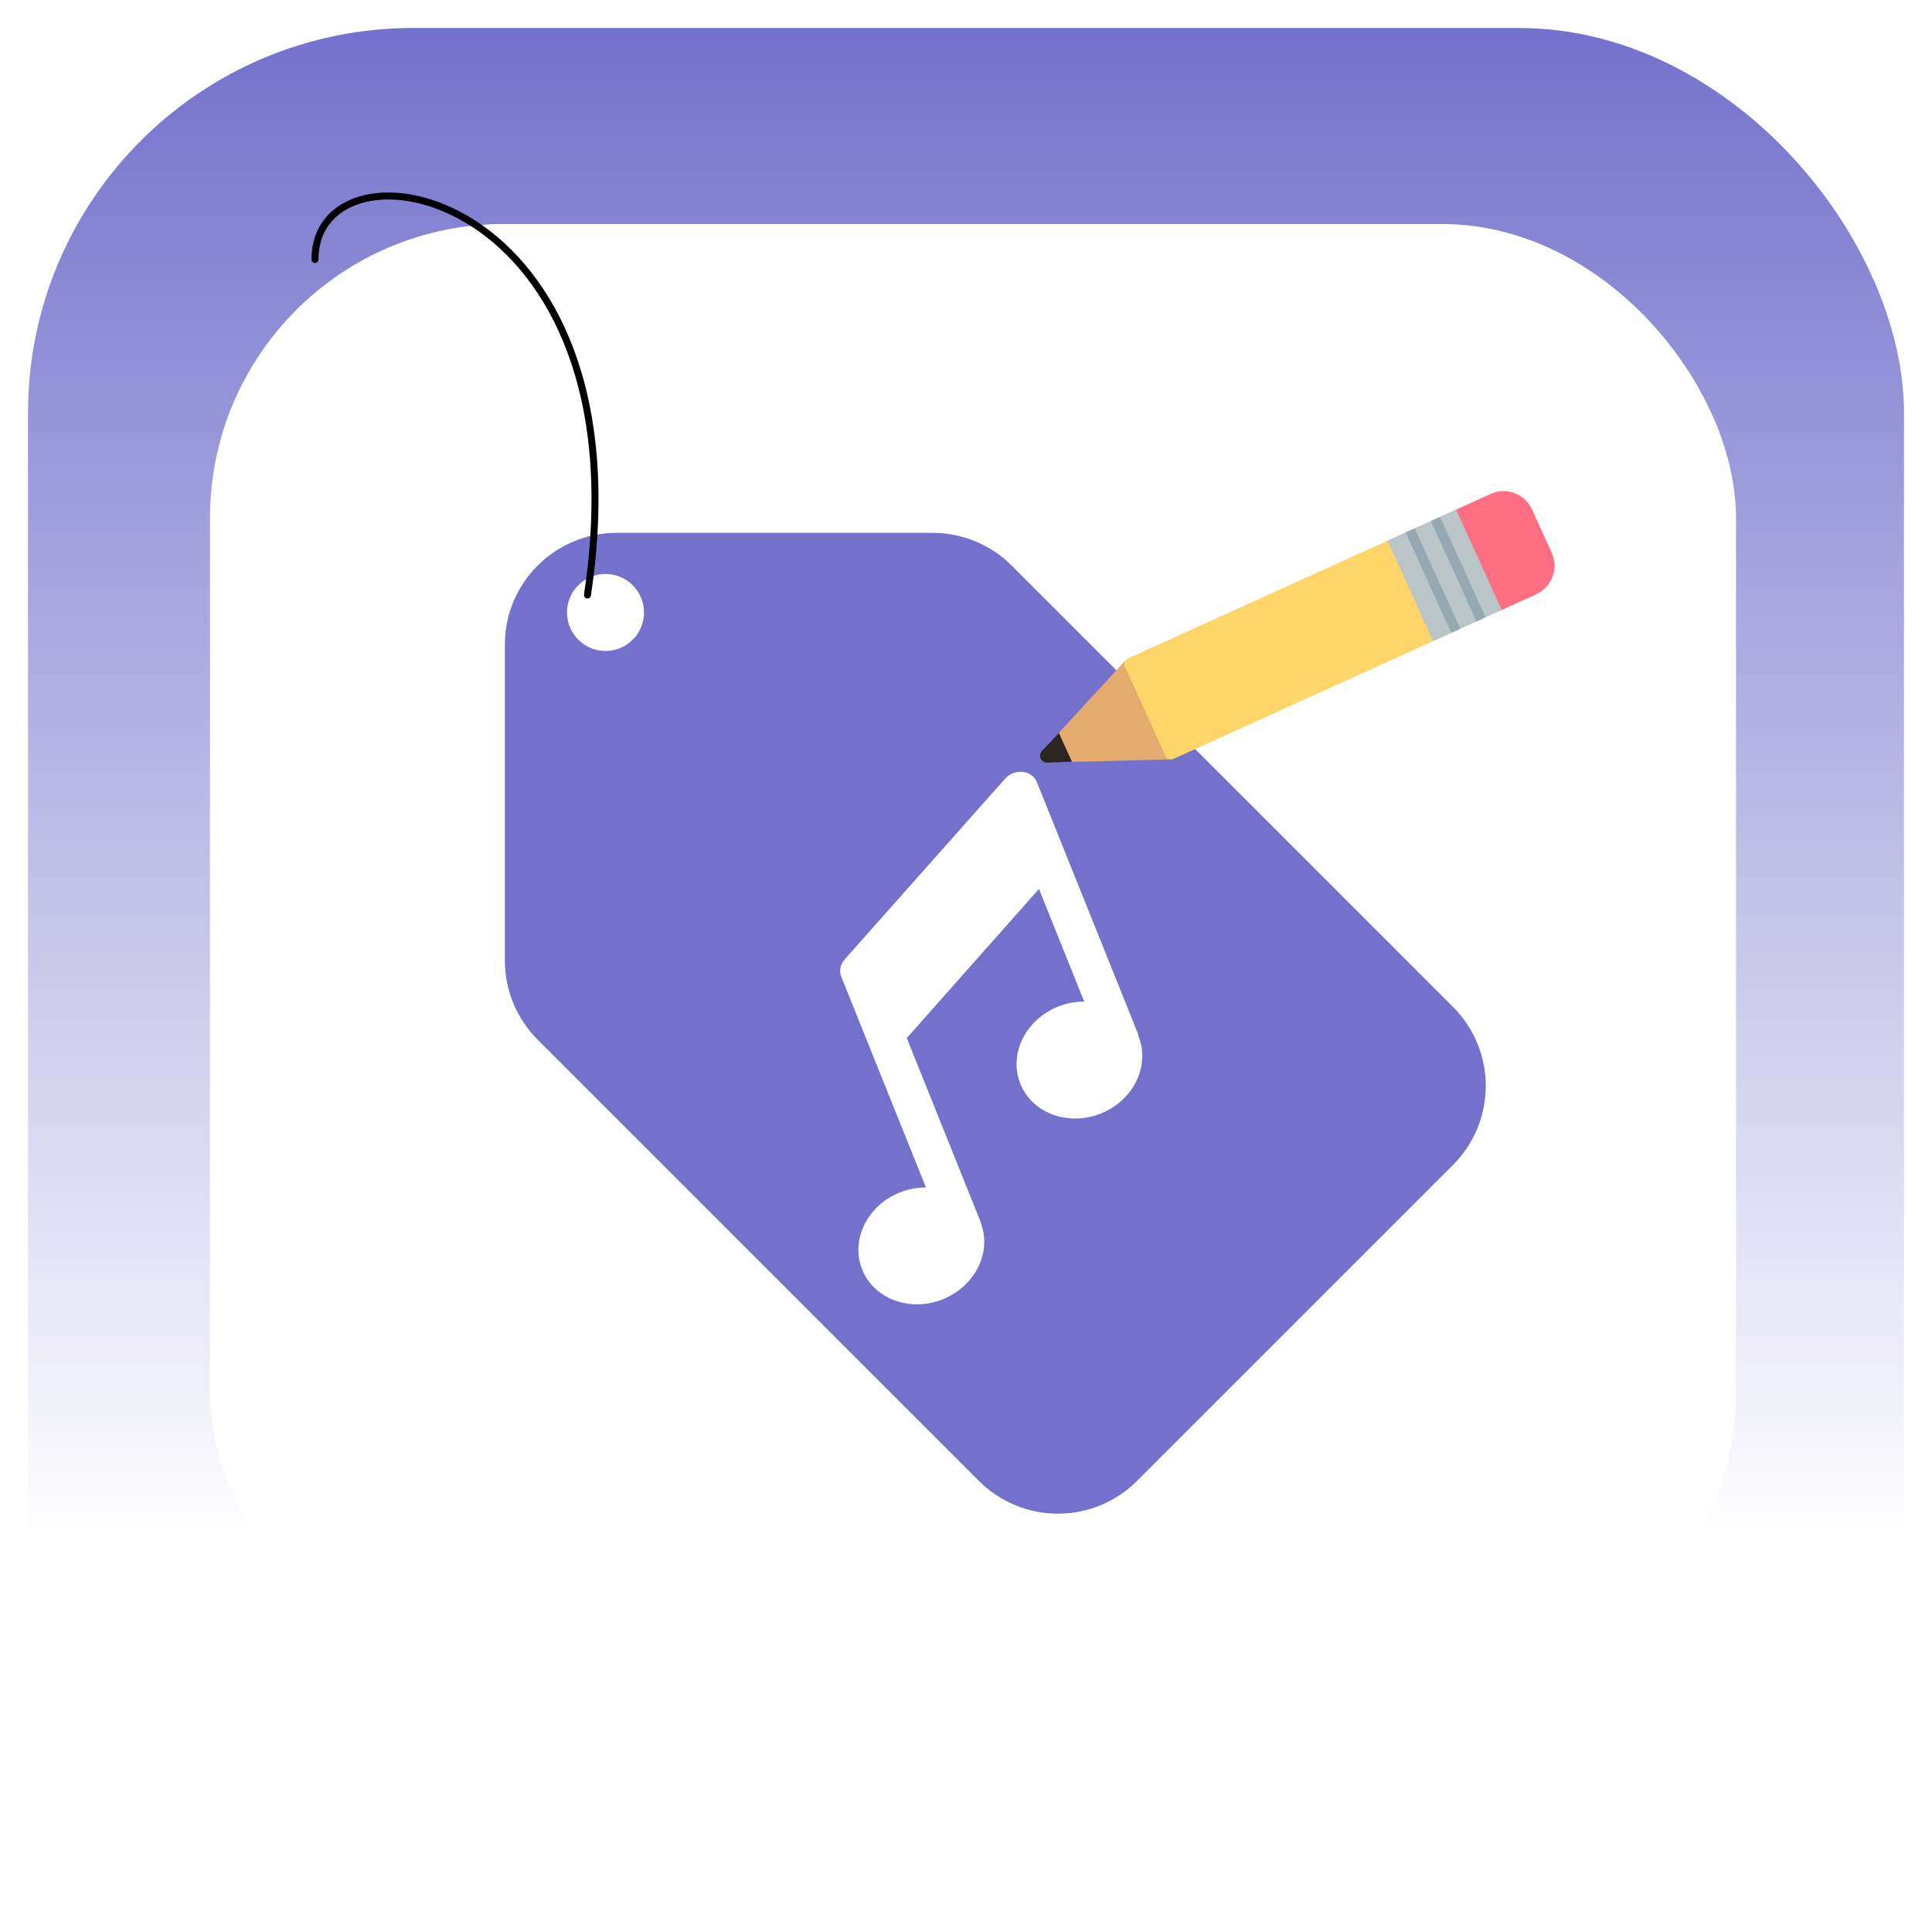 <svg width="276" height="274" viewBox="0 0 276 274" fill="none" xmlns="http://www.w3.org/2000/svg">
<g filter="url(#filter0_d_9_127)">
<rect x="4" width="268" height="266" rx="55" fill="url(#paint0_linear_9_127)"/>
</g>
<g filter="url(#filter1_d_9_127)">
<rect x="30" y="28" width="218" height="209" rx="42" fill="white"/>
</g>
<g clip-path="url(#clip0_9_127)">
<g filter="url(#filter2_d_9_127)">
<path d="M162.425 207.574C160.942 209.057 159.183 210.233 157.246 211.036C155.309 211.838 153.233 212.251 151.137 212.251C149.041 212.251 146.965 211.838 145.028 211.036C143.091 210.233 141.332 209.057 139.85 207.574L76.801 144.525C73.808 141.533 72.126 137.474 72.125 133.242V88.077C72.125 79.279 79.279 72.125 88.085 72.125H133.242C137.467 72.125 141.531 73.806 144.525 76.801L207.574 139.85C209.057 141.332 210.233 143.091 211.036 145.028C211.838 146.965 212.251 149.041 212.251 151.137C212.251 153.233 211.838 155.309 211.036 157.246C210.233 159.183 209.057 160.942 207.574 162.425L162.425 207.574Z" fill="#7371CC"/>
</g>
<g filter="url(#filter3_d_9_127)">
<path d="M162.63 143.834C162.639 143.856 162.611 143.891 162.619 143.913C162.637 143.956 162.625 144.01 162.642 144.053C164.335 148.269 161.93 153.204 157.27 155.076C152.609 156.949 147.458 155.049 145.765 150.833C144.071 146.617 146.476 141.682 151.137 139.81C152.378 139.311 153.628 139.093 154.889 139.092L148.423 122.997L129.54 144.301L140.098 170.582C140.136 170.677 140.148 170.774 140.169 170.863C141.657 175.017 139.245 179.79 134.683 181.622C130.023 183.494 124.866 181.597 123.173 177.381C121.479 173.165 123.874 168.234 128.534 166.362C129.781 165.861 131.019 165.65 132.282 165.652L120.176 135.519C119.848 134.702 120.066 133.741 120.698 133.029L143.599 107.235C144.213 106.542 145.168 106.173 146.087 106.273C147.004 106.372 147.795 106.908 148.114 107.701L162.63 143.834L162.63 143.834Z" fill="white"/>
</g>
<g clip-path="url(#clip1_9_127)" filter="url(#filter4_i_9_127)">
<path d="M156.936 104.656L149.609 104.958C149.479 104.963 149.348 104.943 149.226 104.898C149.103 104.853 148.991 104.784 148.895 104.696C148.799 104.607 148.721 104.501 148.666 104.382C148.612 104.264 148.581 104.136 148.575 104.005C148.57 103.872 148.591 103.74 148.638 103.615C148.685 103.49 148.756 103.376 148.848 103.28L153.9 97.965C155.409 96.378 157.917 96.314 159.504 97.823C161.091 99.331 161.154 101.84 159.646 103.426C158.91 104.201 157.925 104.613 156.936 104.656Z" fill="#2B2622"/>
<path d="M167.069 104.498L153.149 104.848L151.261 100.688L160.692 90.443L167.069 104.498V104.498Z" fill="#E5AA6E"/>
<path d="M204.847 72.284L209.813 83.231C210.239 84.171 209.823 85.278 208.884 85.704L167.637 104.418C167.426 104.514 167.186 104.521 166.97 104.44C166.754 104.359 166.578 104.195 166.483 103.984L160.693 91.223C160.597 91.013 160.589 90.773 160.671 90.556C160.752 90.34 160.916 90.165 161.127 90.069L202.373 71.355C203.313 70.929 204.42 71.345 204.847 72.284Z" fill="#FFD469"/>
<path d="M218.883 68.809L221.672 74.957C222.7 77.222 221.697 79.89 219.432 80.918L214.19 83.296C213.979 83.392 213.74 83.4 213.523 83.319C213.307 83.237 213.131 83.073 213.036 82.863L207.246 70.102C207.15 69.891 207.143 69.651 207.224 69.435C207.305 69.218 207.469 69.043 207.68 68.948L212.922 66.569C215.187 65.541 217.856 66.544 218.883 68.809V68.809Z" fill="#FF6E83"/>
<path d="M208.014 68.796L214.524 83.145L204.729 87.589L198.219 73.24L208.014 68.796Z" fill="#B9C5C6"/>
<path d="M210.923 84.779L204.413 70.43L205.712 69.84L212.222 84.189L210.923 84.779V84.779ZM208.618 85.825L202.108 71.476L200.809 72.065L207.319 86.414L208.618 85.825V85.825Z" fill="#96A9B2"/>
</g>
<circle cx="86.5" cy="87.5" r="5.5" fill="white"/>
</g>
<path d="M45 37.065C45 18.071 92.695 26.599 83.923 85" stroke="black" stroke-linecap="round"/>
<defs>
<filter id="filter0_d_9_127" x="0" y="0" width="276" height="274" filterUnits="userSpaceOnUse" color-interpolation-filters="sRGB">
<feFlood flood-opacity="0" result="BackgroundImageFix"/>
<feColorMatrix in="SourceAlpha" type="matrix" values="0 0 0 0 0 0 0 0 0 0 0 0 0 0 0 0 0 0 127 0" result="hardAlpha"/>
<feOffset dy="4"/>
<feGaussianBlur stdDeviation="2"/>
<feComposite in2="hardAlpha" operator="out"/>
<feColorMatrix type="matrix" values="0 0 0 0 0 0 0 0 0 0 0 0 0 0 0 0 0 0 0.25 0"/>
<feBlend mode="normal" in2="BackgroundImageFix" result="effect1_dropShadow_9_127"/>
<feBlend mode="normal" in="SourceGraphic" in2="effect1_dropShadow_9_127" result="shape"/>
</filter>
<filter id="filter1_d_9_127" x="26" y="28" width="226" height="217" filterUnits="userSpaceOnUse" color-interpolation-filters="sRGB">
<feFlood flood-opacity="0" result="BackgroundImageFix"/>
<feColorMatrix in="SourceAlpha" type="matrix" values="0 0 0 0 0 0 0 0 0 0 0 0 0 0 0 0 0 0 127 0" result="hardAlpha"/>
<feOffset dy="4"/>
<feGaussianBlur stdDeviation="2"/>
<feComposite in2="hardAlpha" operator="out"/>
<feColorMatrix type="matrix" values="0 0 0 0 0 0 0 0 0 0 0 0 0 0 0 0 0 0 0.25 0"/>
<feBlend mode="normal" in2="BackgroundImageFix" result="effect1_dropShadow_9_127"/>
<feBlend mode="normal" in="SourceGraphic" in2="effect1_dropShadow_9_127" result="shape"/>
</filter>
<filter id="filter2_d_9_127" x="68.125" y="72.125" width="148.126" height="148.126" filterUnits="userSpaceOnUse" color-interpolation-filters="sRGB">
<feFlood flood-opacity="0" result="BackgroundImageFix"/>
<feColorMatrix in="SourceAlpha" type="matrix" values="0 0 0 0 0 0 0 0 0 0 0 0 0 0 0 0 0 0 127 0" result="hardAlpha"/>
<feOffset dy="4"/>
<feGaussianBlur stdDeviation="2"/>
<feComposite in2="hardAlpha" operator="out"/>
<feColorMatrix type="matrix" values="0 0 0 0 0 0 0 0 0 0 0 0 0 0 0 0 0 0 0.53 0"/>
<feBlend mode="normal" in2="BackgroundImageFix" result="effect1_dropShadow_9_127"/>
<feBlend mode="normal" in="SourceGraphic" in2="effect1_dropShadow_9_127" result="shape"/>
</filter>
<filter id="filter3_d_9_127" x="116.025" y="106.257" width="51.16" height="84.087" filterUnits="userSpaceOnUse" color-interpolation-filters="sRGB">
<feFlood flood-opacity="0" result="BackgroundImageFix"/>
<feColorMatrix in="SourceAlpha" type="matrix" values="0 0 0 0 0 0 0 0 0 0 0 0 0 0 0 0 0 0 127 0" result="hardAlpha"/>
<feOffset dy="4"/>
<feGaussianBlur stdDeviation="2"/>
<feComposite in2="hardAlpha" operator="out"/>
<feColorMatrix type="matrix" values="0 0 0 0 0 0 0 0 0 0 0 0 0 0 0 0 0 0 0.29 0"/>
<feBlend mode="normal" in2="BackgroundImageFix" result="effect1_dropShadow_9_127"/>
<feBlend mode="normal" in="SourceGraphic" in2="effect1_dropShadow_9_127" result="shape"/>
</filter>
<filter id="filter4_i_9_127" x="147" y="47" width="79.847" height="83.847" filterUnits="userSpaceOnUse" color-interpolation-filters="sRGB">
<feFlood flood-opacity="0" result="BackgroundImageFix"/>
<feBlend mode="normal" in="SourceGraphic" in2="BackgroundImageFix" result="shape"/>
<feColorMatrix in="SourceAlpha" type="matrix" values="0 0 0 0 0 0 0 0 0 0 0 0 0 0 0 0 0 0 127 0" result="hardAlpha"/>
<feOffset dy="4"/>
<feGaussianBlur stdDeviation="2"/>
<feComposite in2="hardAlpha" operator="arithmetic" k2="-1" k3="1"/>
<feColorMatrix type="matrix" values="0 0 0 0 0 0 0 0 0 0 0 0 0 0 0 0 0 0 0.3 0"/>
<feBlend mode="normal" in2="shape" result="effect1_innerShadow_9_127"/>
</filter>
<linearGradient id="paint0_linear_9_127" x1="138" y1="0" x2="138" y2="266" gradientUnits="userSpaceOnUse">
<stop stop-color="#7371CC"/>
<stop offset="0.815" stop-color="white"/>
</linearGradient>
<clipPath id="clip0_9_127">
<rect width="177" height="177" fill="white" transform="translate(50 50)"/>
</clipPath>
<clipPath id="clip1_9_127">
<rect width="62" height="62" fill="white" transform="translate(168.81 47) rotate(20.596)"/>
</clipPath>
</defs>
</svg>
